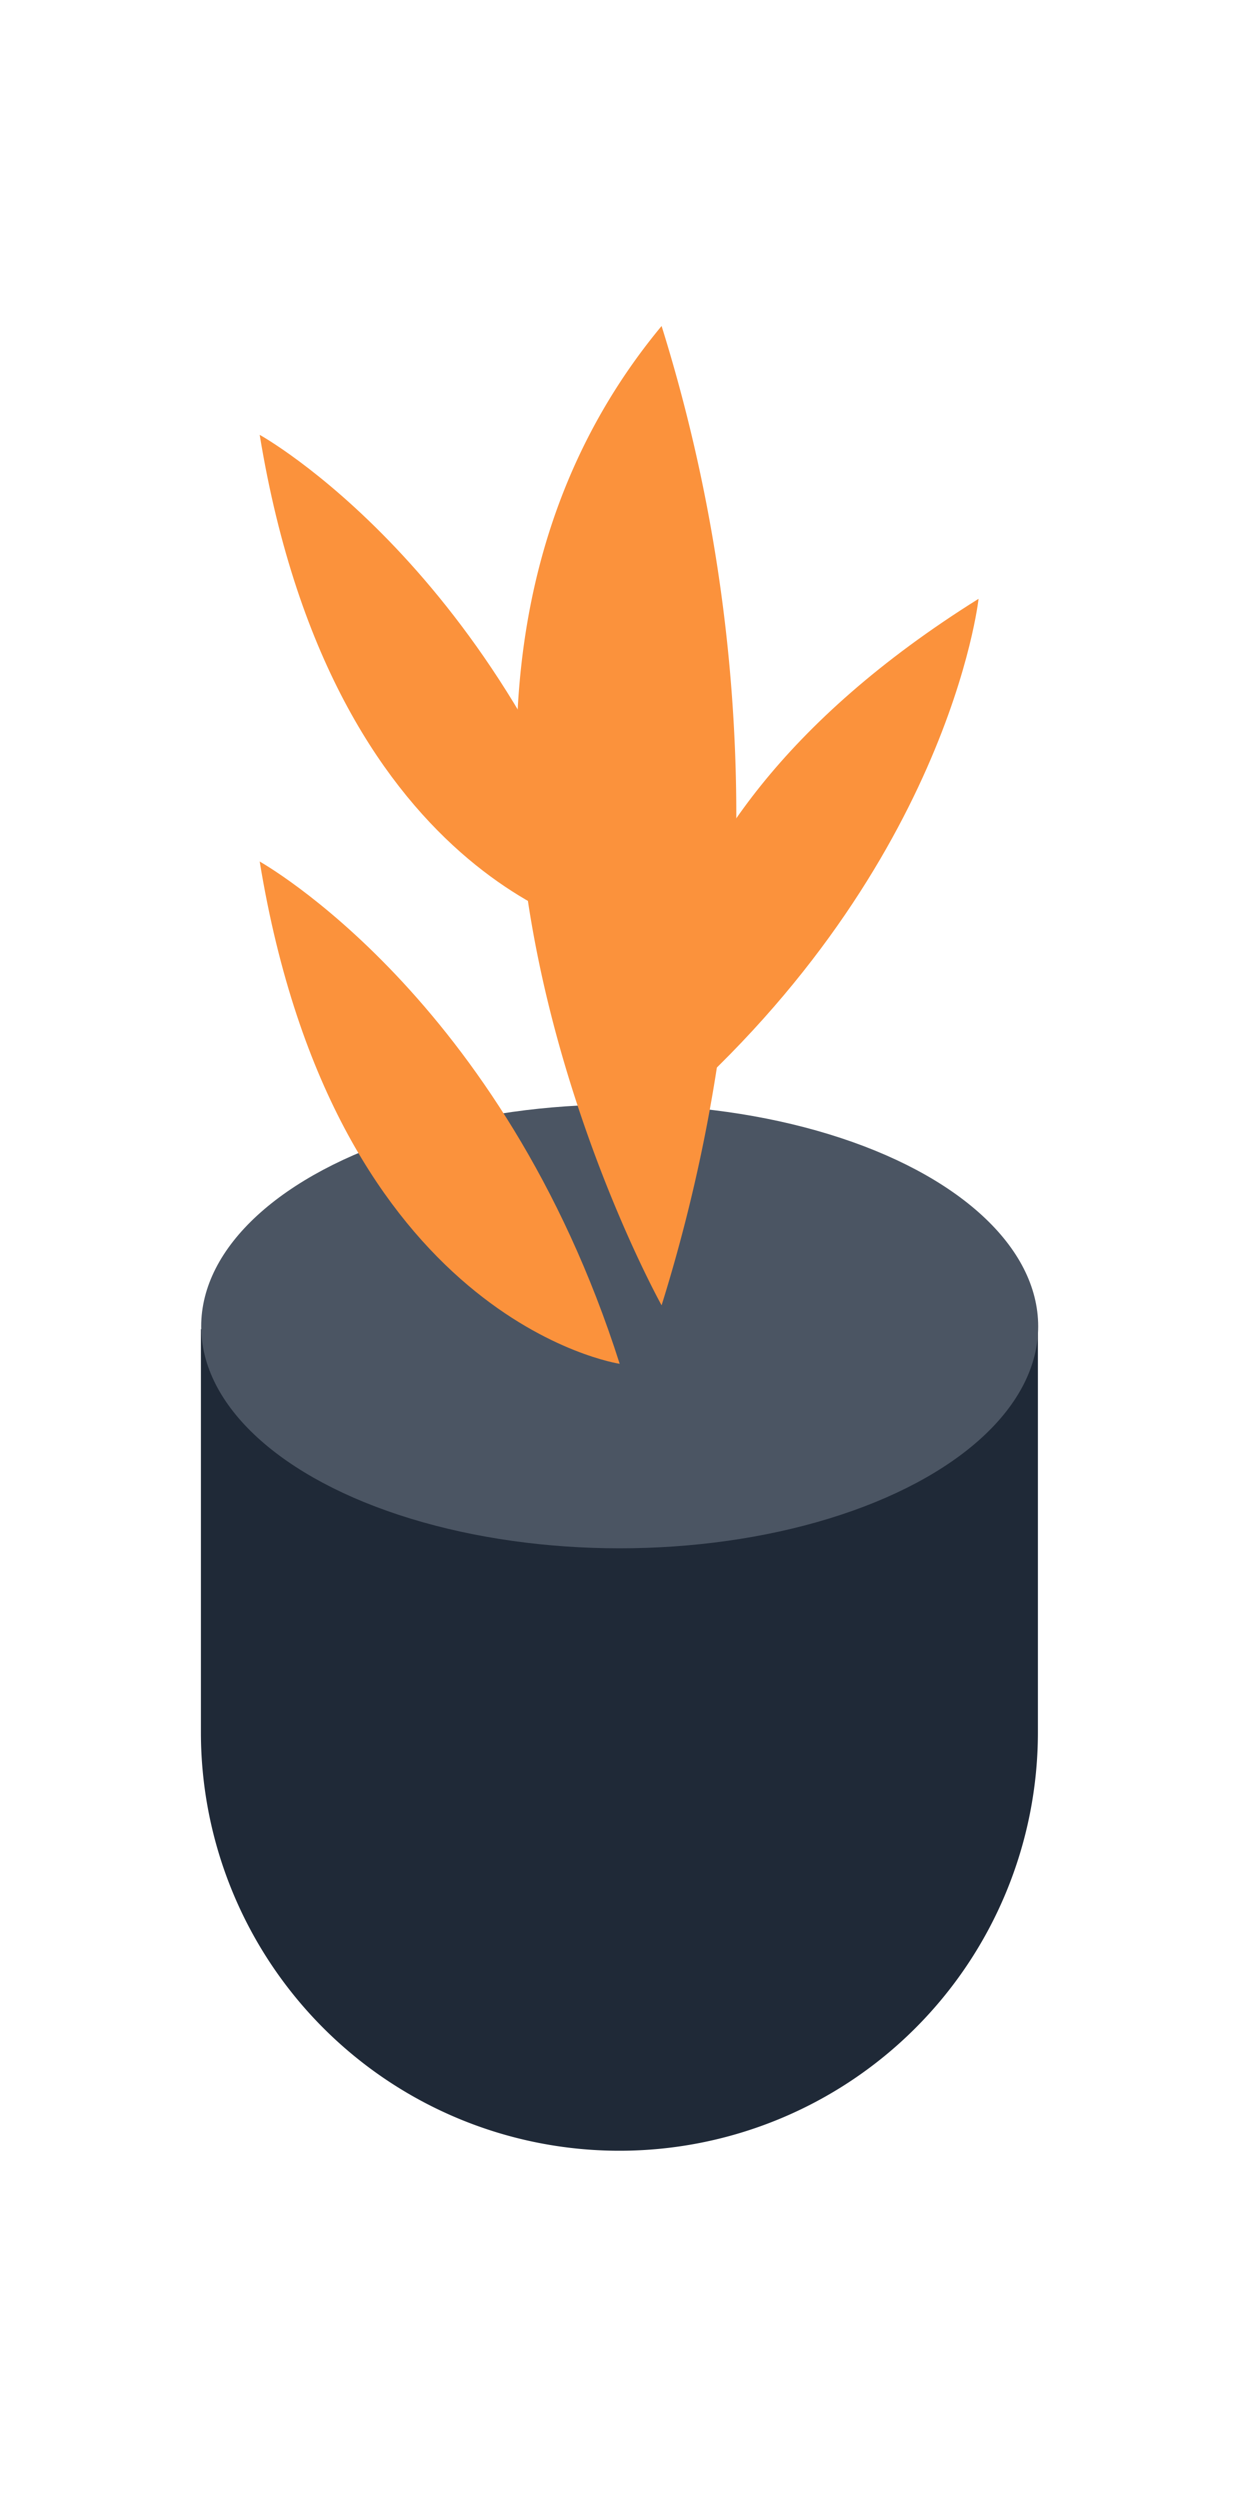 <svg xmlns="http://www.w3.org/2000/svg" xmlns:xlink="http://www.w3.org/1999/xlink" viewBox="2850 1090 400 400" width="200" height="400" id="logo" >
   <g transform="scale(9 9)" >
      <path d="M337.32,151.33c-4.84-.42-9.93-1.88-13.51-5.19v14.34a14.88,14.88,0,0,0,14.88,14.88h0a14.88,14.88,0,0,0,14.88-14.88V145.9C348.5,148,342.74,151.8,337.32,151.33Z" fill="#1f2937"></path>
      <ellipse cx="338.7" cy="146.05" rx="14.88" ry="7.89" fill="#4b5563"></ellipse>
      <path d="M338.7,147.38s-10.12-1.49-12.8-17.86C325.9,129.53,334.53,134.29,338.7,147.38Z" fill="#fb923c"></path>
      <path d="M340.19,145.3s-11.61-20.83,0-34.82A58.37,58.37,0,0,1,340.19,145.3Z" fill="#fb923c"></path>
      <path d="M338.7,132.21s-10.12-1.49-12.8-17.86C325.9,114.35,334.53,119.11,338.7,132.21Z" fill="#fb923c"></path>
      <path d="M339.93,138.88s-2.53-9.91,11.53-18.7C351.46,120.18,350.4,130,339.93,138.88Z" fill="#fb923c"></path>
   </g>
</svg>

